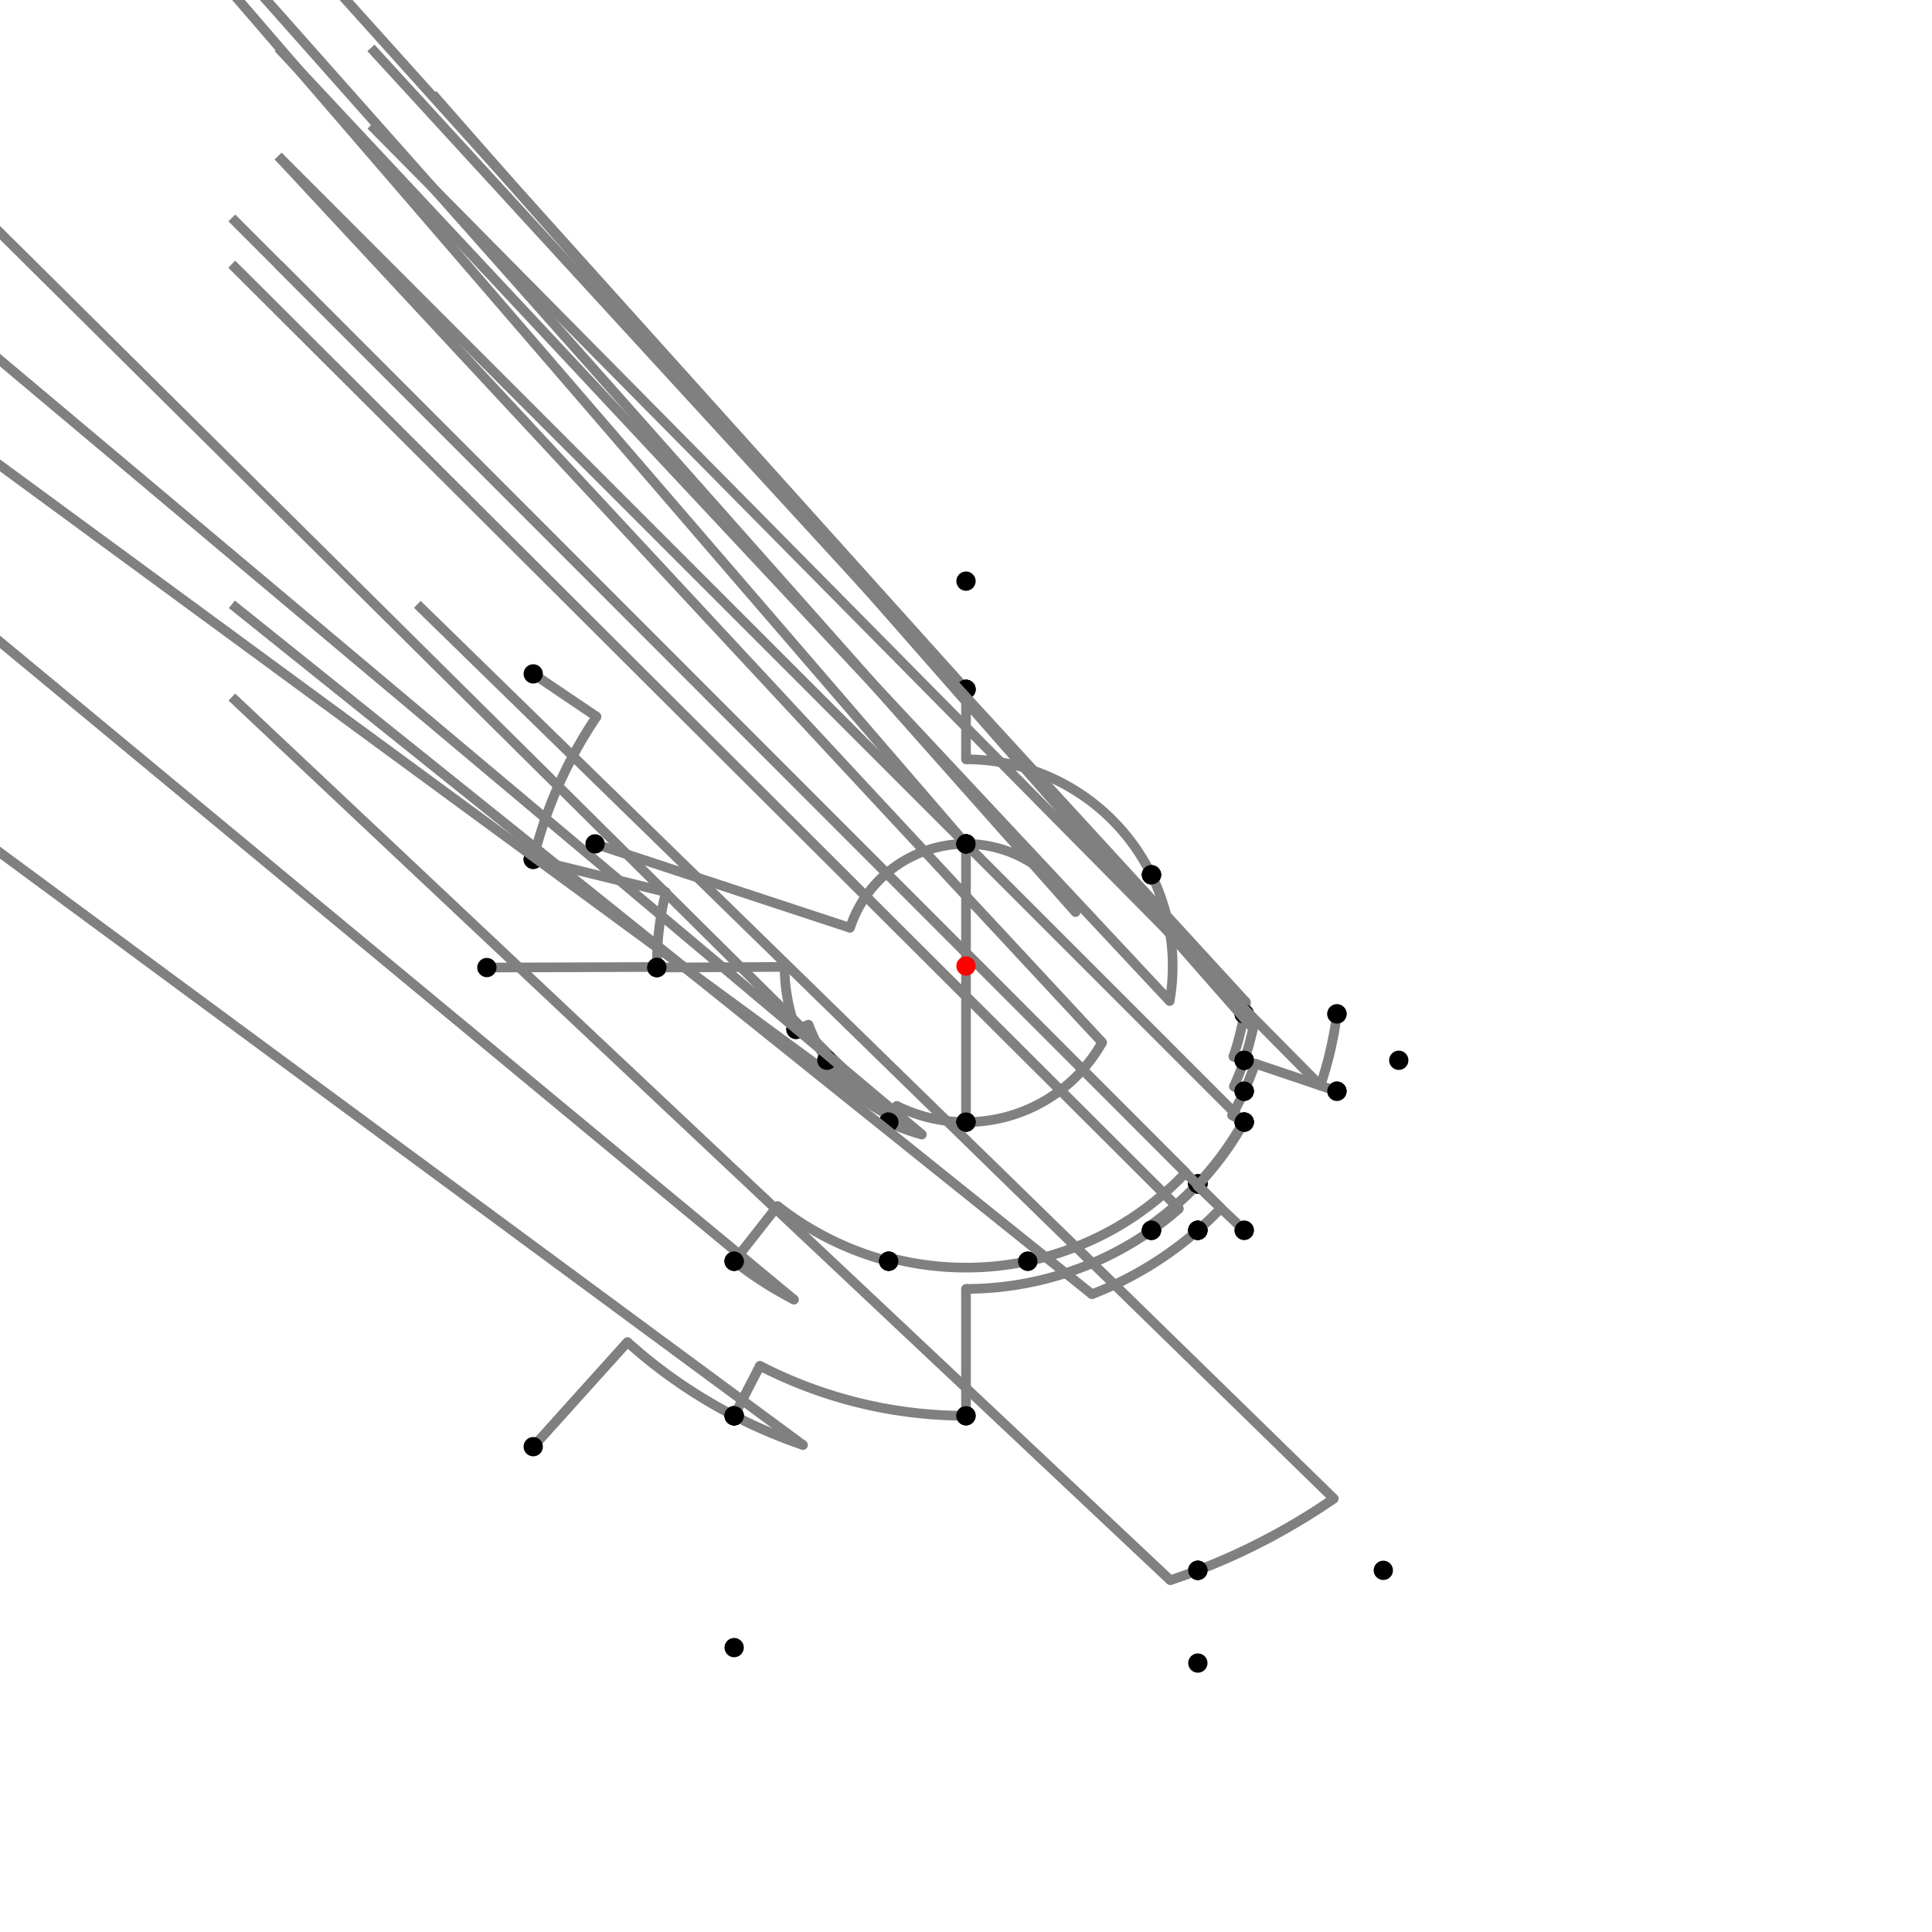 <?xml version="1.0" encoding="UTF-8"?>
<svg xmlns="http://www.w3.org/2000/svg" xmlns:xlink="http://www.w3.org/1999/xlink"
     width="1000" height="1000" viewBox="0 0 1000 1000">
<defs>
</defs>
<rect x="0" y="0" width="1000" height="1000" fill="white" />
<path d="M276.0,348.8 L308.784,370.929" stroke="grey" stroke-width="5" />
<circle cx="308.784" cy="370.929" r="2.5" fill="grey" stroke="none" />
<path d="M308.784,370.929 A230.701,230.701,0,0,0,276.0,444.8" stroke="grey" stroke-width="5" fill="none" />
<circle cx="276.0" cy="348.8" r="5" fill="black" stroke="none" />
<circle cx="276.0" cy="444.8" r="5" fill="black" stroke="none" />
<path d="M276.0,444.8 L344.646,461.716" stroke="grey" stroke-width="5" />
<circle cx="344.646" cy="461.716" r="2.5" fill="grey" stroke="none" />
<path d="M344.646,461.716 A160.002,160.002,0,0,0,340.0,500.8" stroke="grey" stroke-width="5" fill="none" />
<circle cx="276.0" cy="444.8" r="5" fill="black" stroke="none" />
<circle cx="340.0" cy="500.8" r="5" fill="black" stroke="none" />
<path d="M252.0,500.8 L339.999,500.516" stroke="grey" stroke-width="5" />
<circle cx="339.999" cy="500.516" r="2.5" fill="grey" stroke="none" />
<path d="M339.999,500.516 A160.002,160.002,0,0,0,340.0,500.8" stroke="grey" stroke-width="5" fill="none" />
<circle cx="252.0" cy="500.8" r="5" fill="black" stroke="none" />
<circle cx="340.0" cy="500.8" r="5" fill="black" stroke="none" />
<path d="M340.0,500.8 L406.087,500.47" stroke="grey" stroke-width="5" />
<circle cx="406.087" cy="500.47" r="2.5" fill="grey" stroke="none" />
<path d="M406.087,500.47 A93.914,93.914,0,0,0,412.0,532.8" stroke="grey" stroke-width="5" fill="none" />
<circle cx="340.0" cy="500.8" r="5" fill="black" stroke="none" />
<circle cx="412.0" cy="532.8" r="5" fill="black" stroke="none" />
<path d="M412.0,532.8 L418.498,530.378" stroke="grey" stroke-width="5" />
<circle cx="418.498" cy="530.378" r="2.5" fill="grey" stroke="none" />
<path d="M418.498,530.378 A86.98,86.98,0,0,0,428.0,548.8" stroke="grey" stroke-width="5" fill="none" />
<circle cx="412.0" cy="532.8" r="5" fill="black" stroke="none" />
<circle cx="428.0" cy="548.8" r="5" fill="black" stroke="none" />
<path d="M428.0,548.8 A86.98,86.98,0,0,0,461.411,577.951" stroke="grey" stroke-width="5" fill="none" />
<path d="M461.411,577.951 L-40.0,80.8" stroke="grey" stroke-width="5" />
<circle cx="461.411" cy="577.951" r="2.5" fill="grey" stroke="none" />
<circle cx="428.0" cy="548.8" r="5" fill="black" stroke="none" />
<circle cx="460.0" cy="580.8" r="5" fill="black" stroke="none" />
<path d="M428.0,548.8 A86.98,86.98,0,0,0,446.278,568.406" stroke="grey" stroke-width="5" fill="none" />
<path d="M446.278,568.406 L-120.0,152.8" stroke="grey" stroke-width="5" />
<circle cx="446.278" cy="568.406" r="2.5" fill="grey" stroke="none" />
<circle cx="428.0" cy="548.8" r="5" fill="black" stroke="none" />
<circle cx="380.0" cy="652.8" r="5" fill="black" stroke="none" />
<path d="M380.0,652.8 A194.288,194.288,0,0,0,410.982,672.695" stroke="grey" stroke-width="5" fill="none" />
<path d="M410.982,672.695 L-120.0,232.8" stroke="grey" stroke-width="5" />
<circle cx="410.982" cy="672.695" r="2.5" fill="grey" stroke="none" />
<circle cx="380.0" cy="652.8" r="5" fill="black" stroke="none" />
<circle cx="380.0" cy="732.8" r="5" fill="black" stroke="none" />
<path d="M276.0,748.8 L324.758,694.644" stroke="grey" stroke-width="5" />
<circle cx="324.758" cy="694.644" r="2.5" fill="grey" stroke="none" />
<path d="M324.758,694.644 A261.908,261.908,0,0,0,380.0,732.8" stroke="grey" stroke-width="5" fill="none" />
<circle cx="276.0" cy="748.8" r="5" fill="black" stroke="none" />
<circle cx="380.0" cy="732.8" r="5" fill="black" stroke="none" />
<path d="M380.0,732.8 A261.908,261.908,0,0,0,415.661,747.957" stroke="grey" stroke-width="5" fill="none" />
<path d="M415.661,747.957 L-120.0,352.8" stroke="grey" stroke-width="5" />
<circle cx="415.661" cy="747.957" r="2.5" fill="grey" stroke="none" />
<circle cx="380.0" cy="732.8" r="5" fill="black" stroke="none" />
<circle cx="380.0" cy="852.8" r="5" fill="black" stroke="none" />
<path d="M380.0,652.8 L402.445,624.221" stroke="grey" stroke-width="5" />
<circle cx="402.445" cy="624.221" r="2.5" fill="grey" stroke="none" />
<path d="M402.445,624.221 A157.949,157.949,0,0,0,460.0,652.8" stroke="grey" stroke-width="5" fill="none" />
<circle cx="380.0" cy="652.8" r="5" fill="black" stroke="none" />
<circle cx="460.0" cy="652.8" r="5" fill="black" stroke="none" />
<path d="M460.0,580.8 A90.159,90.159,0,0,0,477.168,587.22" stroke="grey" stroke-width="5" fill="none" />
<path d="M477.168,587.22 L-40.0,152.8" stroke="grey" stroke-width="5" />
<circle cx="477.168" cy="587.22" r="2.5" fill="grey" stroke="none" />
<circle cx="460.0" cy="580.8" r="5" fill="black" stroke="none" />
<circle cx="460.0" cy="652.8" r="5" fill="black" stroke="none" />
<path d="M460.0,652.8 L460.464,651.026" stroke="grey" stroke-width="5" />
<circle cx="460.464" cy="651.026" r="2.5" fill="grey" stroke="none" />
<path d="M460.464,651.026 A156.115,156.115,0,0,0,532.0,652.8" stroke="grey" stroke-width="5" fill="none" />
<circle cx="460.0" cy="652.8" r="5" fill="black" stroke="none" />
<circle cx="532.0" cy="652.8" r="5" fill="black" stroke="none" />
<path d="M460.0,580.8 L464.152,572.413" stroke="grey" stroke-width="5" />
<circle cx="464.152" cy="572.413" r="2.5" fill="grey" stroke="none" />
<path d="M464.152,572.413 A80.8,80.8,0,0,0,500.0,580.8" stroke="grey" stroke-width="5" fill="none" />
<circle cx="460.0" cy="580.8" r="5" fill="black" stroke="none" />
<circle cx="500.0" cy="580.8" r="5" fill="black" stroke="none" />
<path d="M532.0,652.8 A156.115,156.115,0,0,0,613.75,606.925" stroke="grey" stroke-width="5" fill="none" />
<path d="M613.75,606.925 L120.0,112.8" stroke="grey" stroke-width="5" />
<circle cx="613.75" cy="606.925" r="2.5" fill="grey" stroke="none" />
<circle cx="532.0" cy="652.8" r="5" fill="black" stroke="none" />
<circle cx="620.0" cy="612.8" r="5" fill="black" stroke="none" />
<path d="M500.0,580.8 A80.8,80.8,0,0,0,570.465,539.539" stroke="grey" stroke-width="5" fill="none" />
<path d="M570.465,539.539 L144.0,80.8" stroke="grey" stroke-width="5" />
<circle cx="570.465" cy="539.539" r="2.5" fill="grey" stroke="none" />
<circle cx="500.0" cy="580.8" r="5" fill="black" stroke="none" />
<circle cx="644.0" cy="580.8" r="5" fill="black" stroke="none" />
<path d="M620.0,612.8 A164.693,164.693,0,0,0,643.628,580.591" stroke="grey" stroke-width="5" fill="none" />
<path d="M643.628,580.591 L144.0,80.8" stroke="grey" stroke-width="5" />
<circle cx="643.628" cy="580.591" r="2.5" fill="grey" stroke="none" />
<circle cx="620.0" cy="612.8" r="5" fill="black" stroke="none" />
<circle cx="644.0" cy="580.8" r="5" fill="black" stroke="none" />
<path d="M380.0,732.8 L393.337,706.927" stroke="grey" stroke-width="5" />
<circle cx="393.337" cy="706.927" r="2.5" fill="grey" stroke="none" />
<path d="M393.337,706.927 A232.8,232.8,0,0,0,500.0,732.8" stroke="grey" stroke-width="5" fill="none" />
<circle cx="380.0" cy="732.8" r="5" fill="black" stroke="none" />
<circle cx="500.0" cy="732.8" r="5" fill="black" stroke="none" />
<path d="M500.0,732.8 L500.0,667.123" stroke="grey" stroke-width="5" />
<circle cx="500.0" cy="667.123" r="2.5" fill="grey" stroke="none" />
<path d="M500.0,667.123 A167.123,167.123,0,0,0,596.0,636.8" stroke="grey" stroke-width="5" fill="none" />
<circle cx="500.0" cy="732.8" r="5" fill="black" stroke="none" />
<circle cx="596.0" cy="636.8" r="5" fill="black" stroke="none" />
<path d="M596.0,636.8 L594.604,634.811" stroke="grey" stroke-width="5" />
<circle cx="594.604" cy="634.811" r="2.5" fill="grey" stroke="none" />
<path d="M594.604,634.811 A164.693,164.693,0,0,0,620.0,612.8" stroke="grey" stroke-width="5" fill="none" />
<circle cx="596.0" cy="636.8" r="5" fill="black" stroke="none" />
<circle cx="620.0" cy="612.8" r="5" fill="black" stroke="none" />
<path d="M620.0,612.8 A164.693,164.693,0,0,1,608.605,623.81" stroke="grey" stroke-width="5" fill="none" />
<path d="M608.605,623.81 L120.0,136.8" stroke="grey" stroke-width="5" />
<circle cx="608.605" cy="623.81" r="2.5" fill="grey" stroke="none" />
<circle cx="620.0" cy="612.8" r="5" fill="black" stroke="none" />
<circle cx="620.0" cy="636.8" r="5" fill="black" stroke="none" />
<path d="M620.0,636.8 A181.973,181.973,0,0,1,565.179,669.9" stroke="grey" stroke-width="5" fill="none" />
<path d="M565.179,669.9 L120.0,312.8" stroke="grey" stroke-width="5" />
<circle cx="565.179" cy="669.9" r="2.5" fill="grey" stroke="none" />
<circle cx="620.0" cy="636.8" r="5" fill="black" stroke="none" />
<circle cx="620.0" cy="812.8" r="5" fill="black" stroke="none" />
<path d="M620.0,812.8 A335.028,335.028,0,0,0,690.371,775.686" stroke="grey" stroke-width="5" fill="none" />
<path d="M690.371,775.686 L216.0,312.8" stroke="grey" stroke-width="5" />
<circle cx="690.371" cy="775.686" r="2.5" fill="grey" stroke="none" />
<circle cx="620.0" cy="812.8" r="5" fill="black" stroke="none" />
<circle cx="716.0" cy="812.8" r="5" fill="black" stroke="none" />
<path d="M620.0,812.8 A335.028,335.028,0,0,1,605.734,817.906" stroke="grey" stroke-width="5" fill="none" />
<path d="M605.734,817.906 L120.0,360.8" stroke="grey" stroke-width="5" />
<circle cx="605.734" cy="817.906" r="2.5" fill="grey" stroke="none" />
<circle cx="620.0" cy="812.8" r="5" fill="black" stroke="none" />
<circle cx="620.0" cy="860.8" r="5" fill="black" stroke="none" />
<path d="M308.0,436.8 L439.969,480.24" stroke="grey" stroke-width="5" />
<circle cx="439.969" cy="480.24" r="2.5" fill="grey" stroke="none" />
<path d="M439.969,480.24 A63.2,63.2,0,0,1,500.0,436.8" stroke="grey" stroke-width="5" fill="none" />
<circle cx="308.0" cy="436.8" r="5" fill="black" stroke="none" />
<circle cx="500.0" cy="436.8" r="5" fill="black" stroke="none" />
<path d="M500.0,436.8 L500.0,580.8" stroke="grey" stroke-width="5" />
<circle cx="500.0" cy="436.8" r="5" fill="black" stroke="none" />
<circle cx="500.0" cy="580.8" r="5" fill="black" stroke="none" />
<path d="M500.0,436.8 A63.2,63.2,0,0,1,500.0,436.8" stroke="grey" stroke-width="5" fill="none" />
<path d="M500.0,436.8 L0.0,-143.2" stroke="grey" stroke-width="5" />
<circle cx="500.0" cy="436.8" r="2.5" fill="grey" stroke="none" />
<circle cx="500.0" cy="436.8" r="5" fill="black" stroke="none" />
<circle cx="500.0" cy="356.8" r="5" fill="black" stroke="none" />
<path d="M500.0,356.8 A143.2,143.2,0,0,1,500.0,356.8" stroke="grey" stroke-width="5" fill="none" />
<path d="M500.0,356.8 L0.0,-199.2" stroke="grey" stroke-width="5" />
<circle cx="500.0" cy="356.8" r="2.5" fill="grey" stroke="none" />
<circle cx="500.0" cy="356.8" r="5" fill="black" stroke="none" />
<circle cx="500.0" cy="300.8" r="5" fill="black" stroke="none" />
<path d="M500.0,356.8 L500.0,393.024" stroke="grey" stroke-width="5" />
<circle cx="500.0" cy="393.024" r="2.5" fill="grey" stroke="none" />
<path d="M500.0,393.024 A106.976,106.976,0,0,1,596.0,452.8" stroke="grey" stroke-width="5" fill="none" />
<circle cx="500.0" cy="356.8" r="5" fill="black" stroke="none" />
<circle cx="596.0" cy="452.8" r="5" fill="black" stroke="none" />
<path d="M500.0,436.8 A63.2,63.2,0,0,1,556.716,472.115" stroke="grey" stroke-width="5" fill="none" />
<path d="M556.716,472.115 L96.0,-47.2" stroke="grey" stroke-width="5" />
<circle cx="556.716" cy="472.115" r="2.5" fill="grey" stroke="none" />
<circle cx="500.0" cy="436.8" r="5" fill="black" stroke="none" />
<circle cx="596.0" cy="452.8" r="5" fill="black" stroke="none" />
<path d="M596.0,452.8 A106.976,106.976,0,0,1,605.424,518.156" stroke="grey" stroke-width="5" fill="none" />
<path d="M605.424,518.156 L144.0,24.8" stroke="grey" stroke-width="5" />
<circle cx="605.424" cy="518.156" r="2.5" fill="grey" stroke="none" />
<circle cx="596.0" cy="452.8" r="5" fill="black" stroke="none" />
<circle cx="644.0" cy="524.8" r="5" fill="black" stroke="none" />
<path d="M596.0,636.8 A167.123,167.123,0,0,0,610.208,625.637" stroke="grey" stroke-width="5" fill="none" />
<path d="M610.208,625.637 L120.0,136.8" stroke="grey" stroke-width="5" />
<circle cx="610.208" cy="625.637" r="2.5" fill="grey" stroke="none" />
<circle cx="596.0" cy="636.8" r="5" fill="black" stroke="none" />
<circle cx="620.0" cy="636.8" r="5" fill="black" stroke="none" />
<path d="M620.0,636.8 A181.973,181.973,0,0,0,631.93,625.334" stroke="grey" stroke-width="5" fill="none" />
<path d="M631.93,625.334 L144.0,136.8" stroke="grey" stroke-width="5" />
<circle cx="631.93" cy="625.334" r="2.5" fill="grey" stroke="none" />
<circle cx="620.0" cy="636.8" r="5" fill="black" stroke="none" />
<circle cx="644.0" cy="636.8" r="5" fill="black" stroke="none" />
<path d="M644.0,636.8 L619.712,613.726" stroke="grey" stroke-width="5" />
<circle cx="619.712" cy="613.726" r="2.5" fill="grey" stroke="none" />
<path d="M619.712,613.726 A165.12,165.12,0,0,0,644.0,580.8" stroke="grey" stroke-width="5" fill="none" />
<circle cx="644.0" cy="636.8" r="5" fill="black" stroke="none" />
<circle cx="644.0" cy="580.8" r="5" fill="black" stroke="none" />
<path d="M644.0,580.8 L637.711,577.271" stroke="grey" stroke-width="5" />
<circle cx="637.711" cy="577.271" r="2.5" fill="grey" stroke="none" />
<path d="M637.711,577.271 A157.908,157.908,0,0,0,644.0,564.8" stroke="grey" stroke-width="5" fill="none" />
<circle cx="644.0" cy="580.8" r="5" fill="black" stroke="none" />
<circle cx="644.0" cy="564.8" r="5" fill="black" stroke="none" />
<path d="M644.0,564.8 L638.652,562.394" stroke="grey" stroke-width="5" />
<circle cx="638.652" cy="562.394" r="2.5" fill="grey" stroke="none" />
<path d="M638.652,562.394 A152.044,152.044,0,0,0,644.0,548.8" stroke="grey" stroke-width="5" fill="none" />
<circle cx="644.0" cy="564.8" r="5" fill="black" stroke="none" />
<circle cx="644.0" cy="548.8" r="5" fill="black" stroke="none" />
<path d="M644.0,548.8 L638.389,546.899" stroke="grey" stroke-width="5" />
<circle cx="638.389" cy="546.899" r="2.5" fill="grey" stroke="none" />
<path d="M638.389,546.899 A146.12,146.12,0,0,0,644.0,524.8" stroke="grey" stroke-width="5" fill="none" />
<circle cx="644.0" cy="548.8" r="5" fill="black" stroke="none" />
<circle cx="644.0" cy="524.8" r="5" fill="black" stroke="none" />
<path d="M644.0,524.8 A146.12,146.12,0,0,0,644.916,518.718" stroke="grey" stroke-width="5" fill="none" />
<path d="M644.916,518.718 L192.0,24.8" stroke="grey" stroke-width="5" />
<circle cx="644.916" cy="518.718" r="2.5" fill="grey" stroke="none" />
<circle cx="644.0" cy="524.8" r="5" fill="black" stroke="none" />
<circle cx="692.0" cy="524.8" r="5" fill="black" stroke="none" />
<path d="M692.0,524.8 A193.595,193.595,0,0,1,683.43,561.908" stroke="grey" stroke-width="5" fill="none" />
<path d="M683.43,561.908 L192.0,64.8" stroke="grey" stroke-width="5" />
<circle cx="683.43" cy="561.908" r="2.5" fill="grey" stroke="none" />
<circle cx="692.0" cy="524.8" r="5" fill="black" stroke="none" />
<circle cx="692.0" cy="564.8" r="5" fill="black" stroke="none" />
<path d="M692.0,564.8 L649.617,550.496" stroke="grey" stroke-width="5" />
<circle cx="649.617" cy="550.496" r="2.5" fill="grey" stroke="none" />
<path d="M649.617,550.496 A157.908,157.908,0,0,1,644.0,564.8" stroke="grey" stroke-width="5" fill="none" />
<circle cx="692.0" cy="564.8" r="5" fill="black" stroke="none" />
<circle cx="644.0" cy="564.8" r="5" fill="black" stroke="none" />
<path d="M644.0,548.8 A152.044,152.044,0,0,0,648.56,532.365" stroke="grey" stroke-width="5" fill="none" />
<path d="M648.56,532.365 L224.0,48.8" stroke="grey" stroke-width="5" />
<circle cx="648.56" cy="532.365" r="2.5" fill="grey" stroke="none" />
<circle cx="644.0" cy="548.8" r="5" fill="black" stroke="none" />
<circle cx="724.0" cy="548.8" r="5" fill="black" stroke="none" />
<circle cx="500" cy="500" r="5" fill="red" stroke="none" />
</svg>